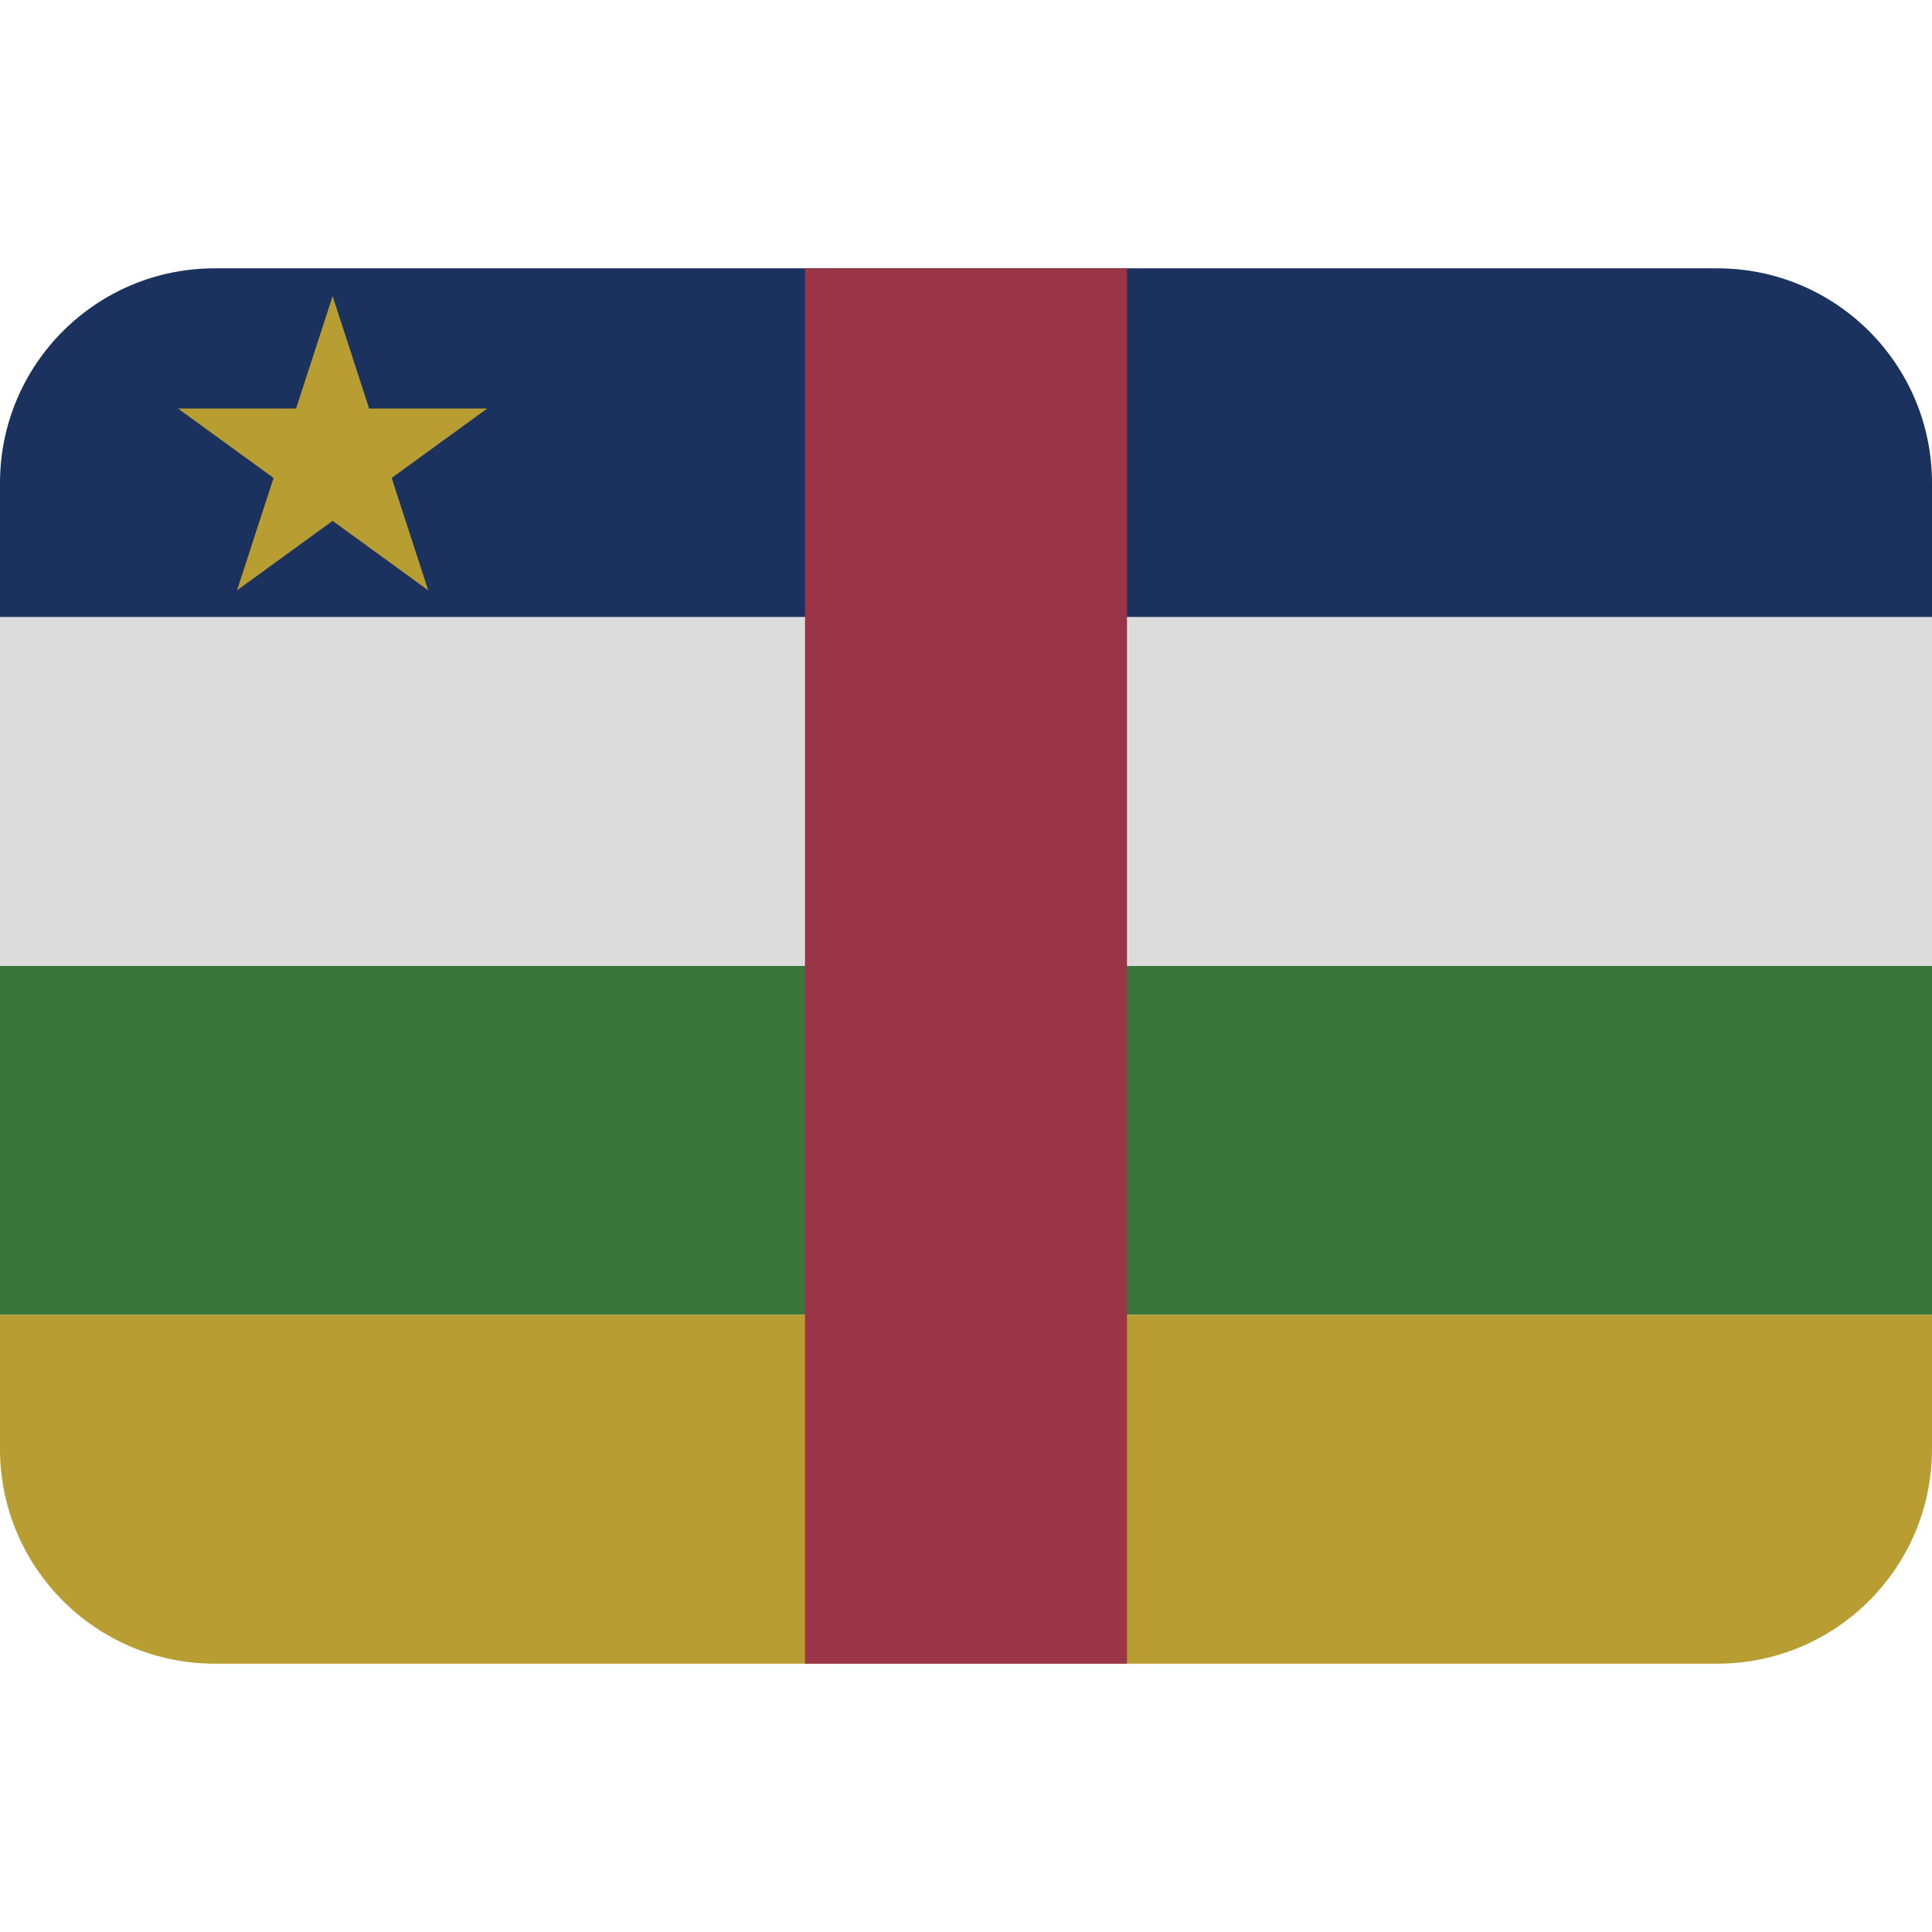 <svg viewBox="0 0 36 36" xmlns="http://www.w3.org/2000/svg"><path fill="#1a325d" d="M32 5H4C1.791 5 0 6.791 0 9v2.5h36V9c0-2.209-1.791-4-4-4z"/><path fill="#dcdcdc" d="M0 11.5h36V18H0z"/><path fill="#3a753a" d="M0 18h36v6.5H0z"/><path fill="#b89e32" d="M0 24.5V27c0 2.209 1.791 4 4 4h28c2.209 0 4-1.791 4-4v-2.5H0z"/><path fill="#9a3548" d="M15 5h6v26h-6z"/><path fill="#b89e32" d="M6.878 7.612l-.68-2.094-.681 2.094H3.316l1.781 1.294L4.417 11l1.781-1.294L7.979 11l-.681-2.094L9.08 7.612z"/></svg>